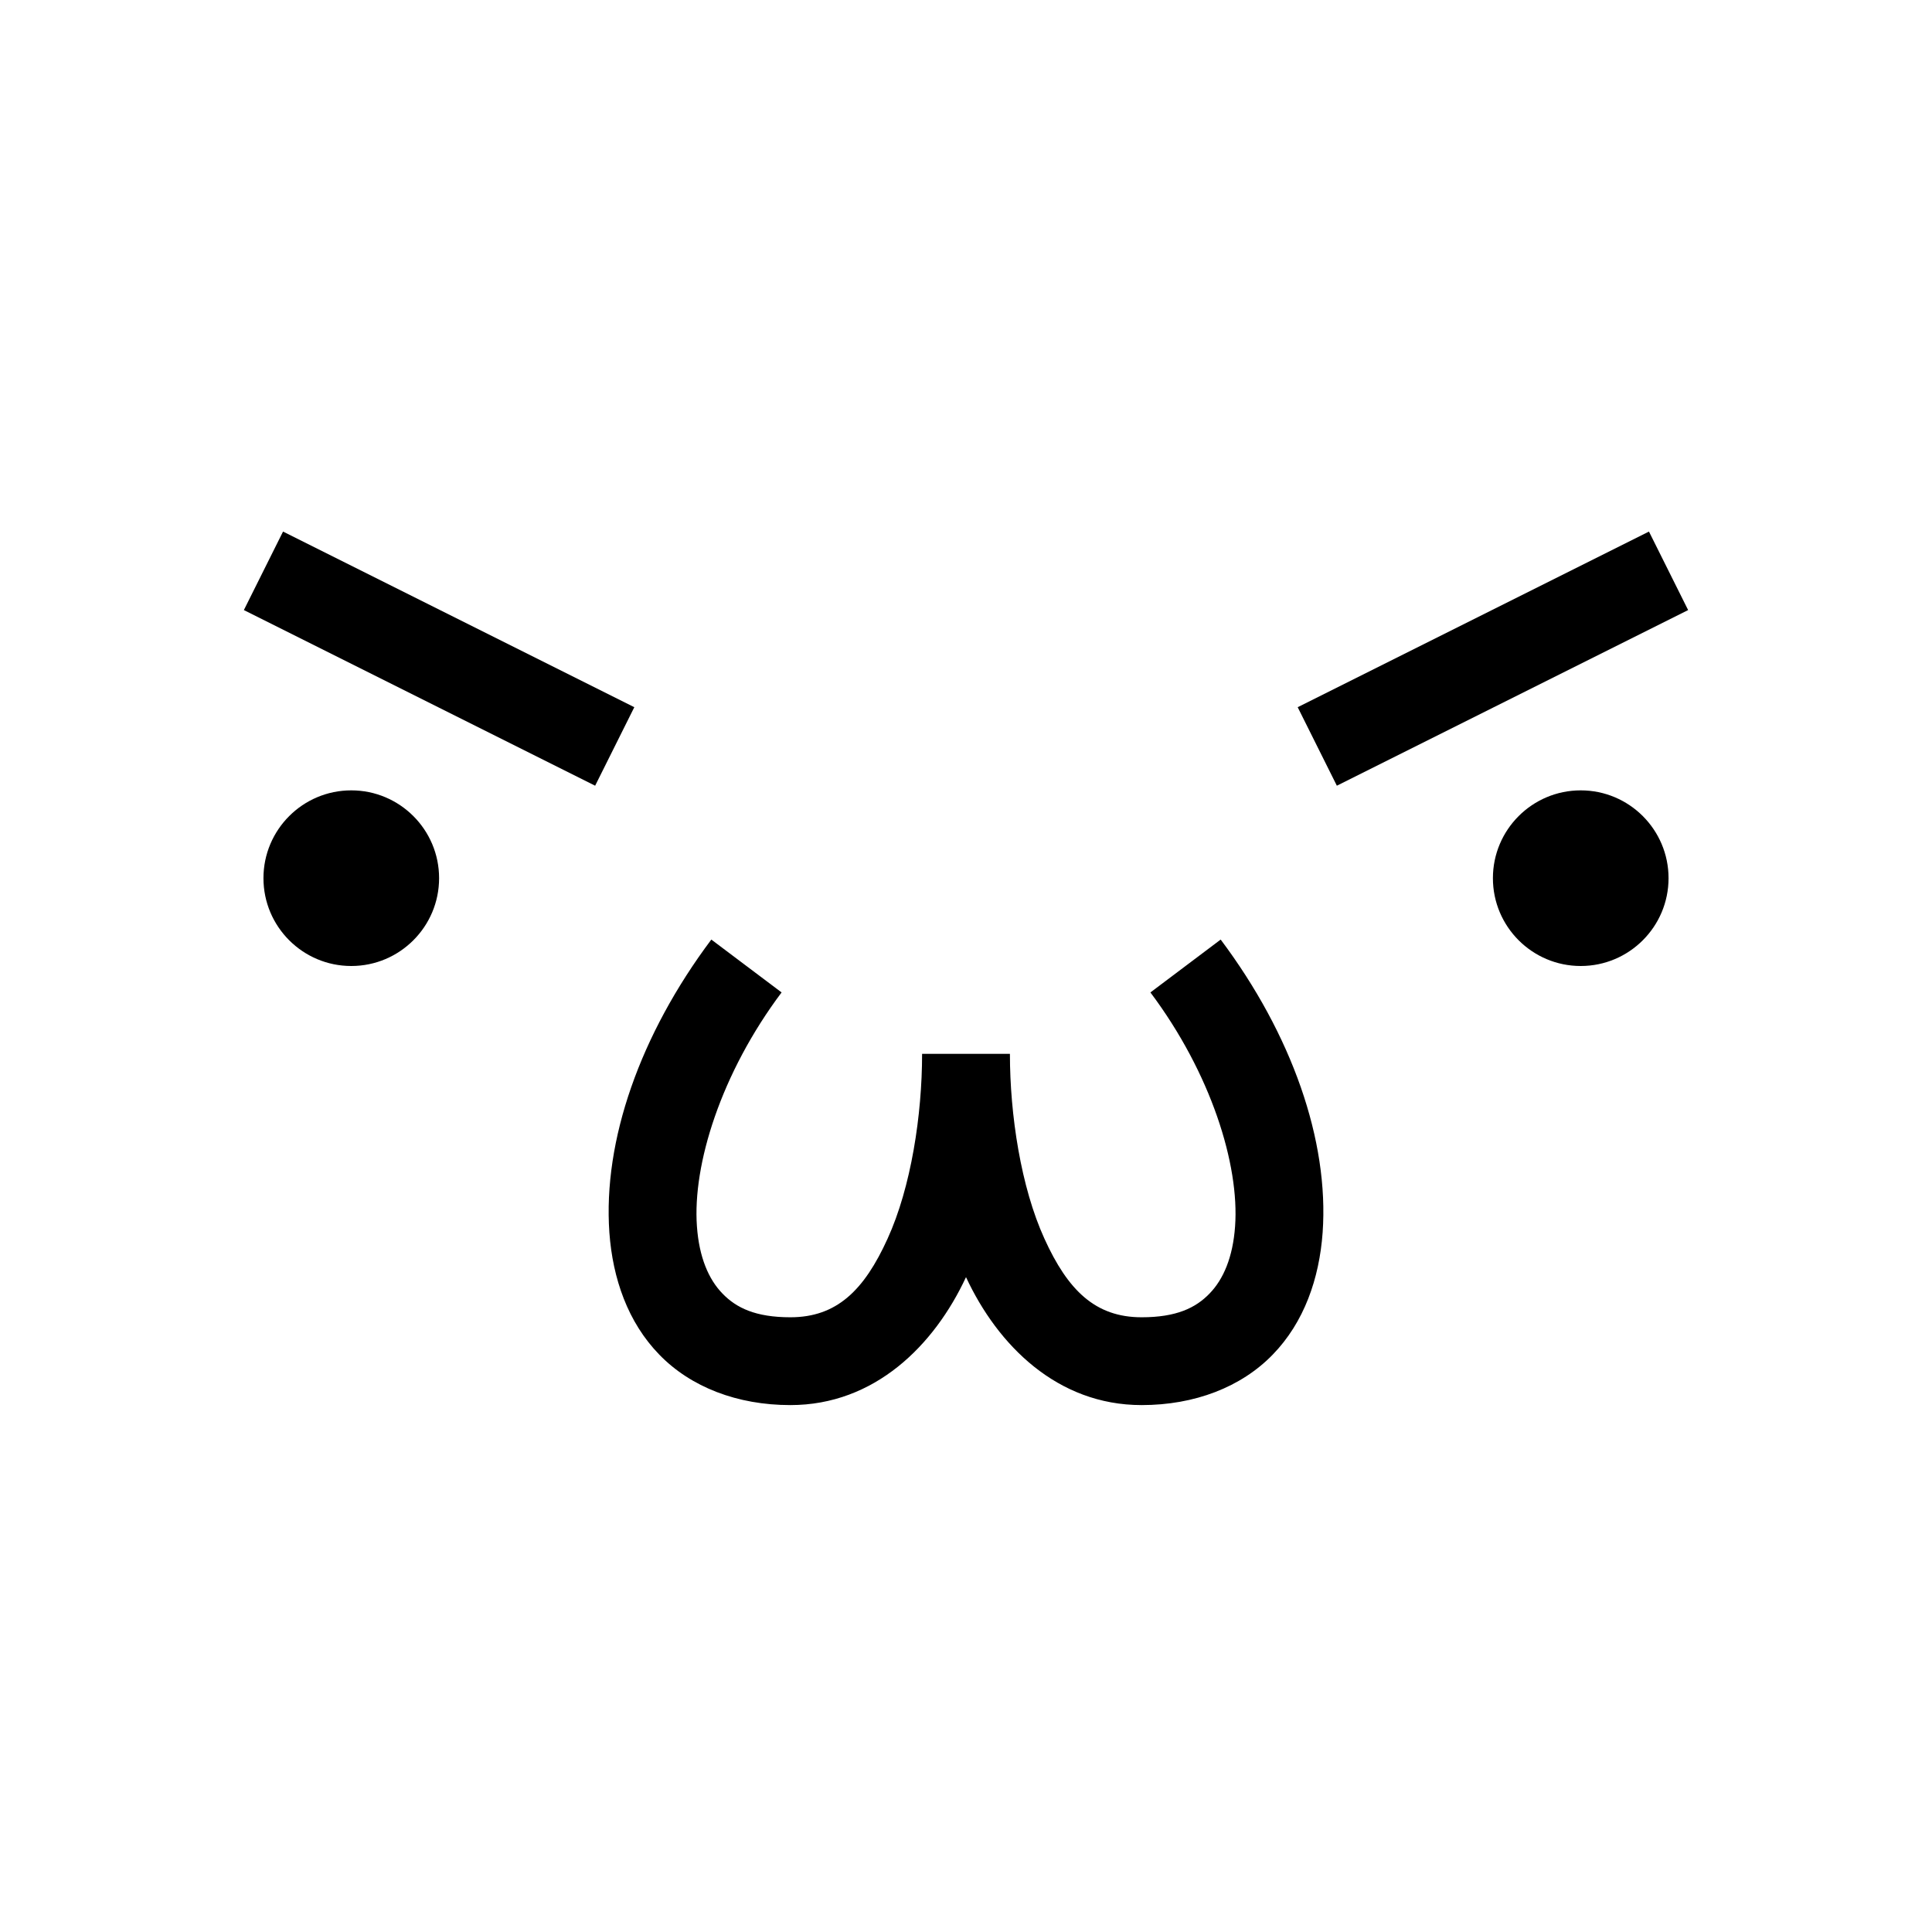 <svg height="22" width="22" xmlns="http://www.w3.org/2000/svg">
  <defs>
    <style type="text/css" id="current-color-scheme">.ColorScheme-Highlight { color:#000000; }</style>
  </defs><path class="ColorScheme-Highlight" fill="currentColor" d="m3.223 6.053-.446.894 4 2 .446-.894zm15.554 0-4 2 .446.894 4-2zm-14.777 2.947c-.552 0-1 .448-1 1s.448 1 1 1 1-.448 1-1-.448-1-1-1zm14 0c-.552 0-1 .448-1 1s.448 1 1 1 1-.448 1-1-.448-1-1-1zm-9.9 1.699c-.81 1.08-1.235 2.289-1.161 3.336.038.524.21 1.022.569 1.391.358.369.888.574 1.492.574.961 0 1.639-.681 2-1.457.361.776 1.039 1.457 2 1.457.604 0 1.134-.205 1.492-.574.359-.369.531-.867.569-1.391.074-1.047-.351-2.256-1.161-3.336l-.8.602c.69.92 1.015 1.961.964 2.664-.025.351-.133.603-.291.765-.157.163-.377.27-.773.27-.528 0-.84-.307-1.107-.895-.268-.587-.393-1.411-.393-2.105h-1c0 .694-.125 1.518-.393 2.105-.267.588-.579.895-1.107.895-.396 0-.616-.107-.773-.27-.158-.162-.266-.414-.291-.765-.051-.703.274-1.744.964-2.664z"/></svg>